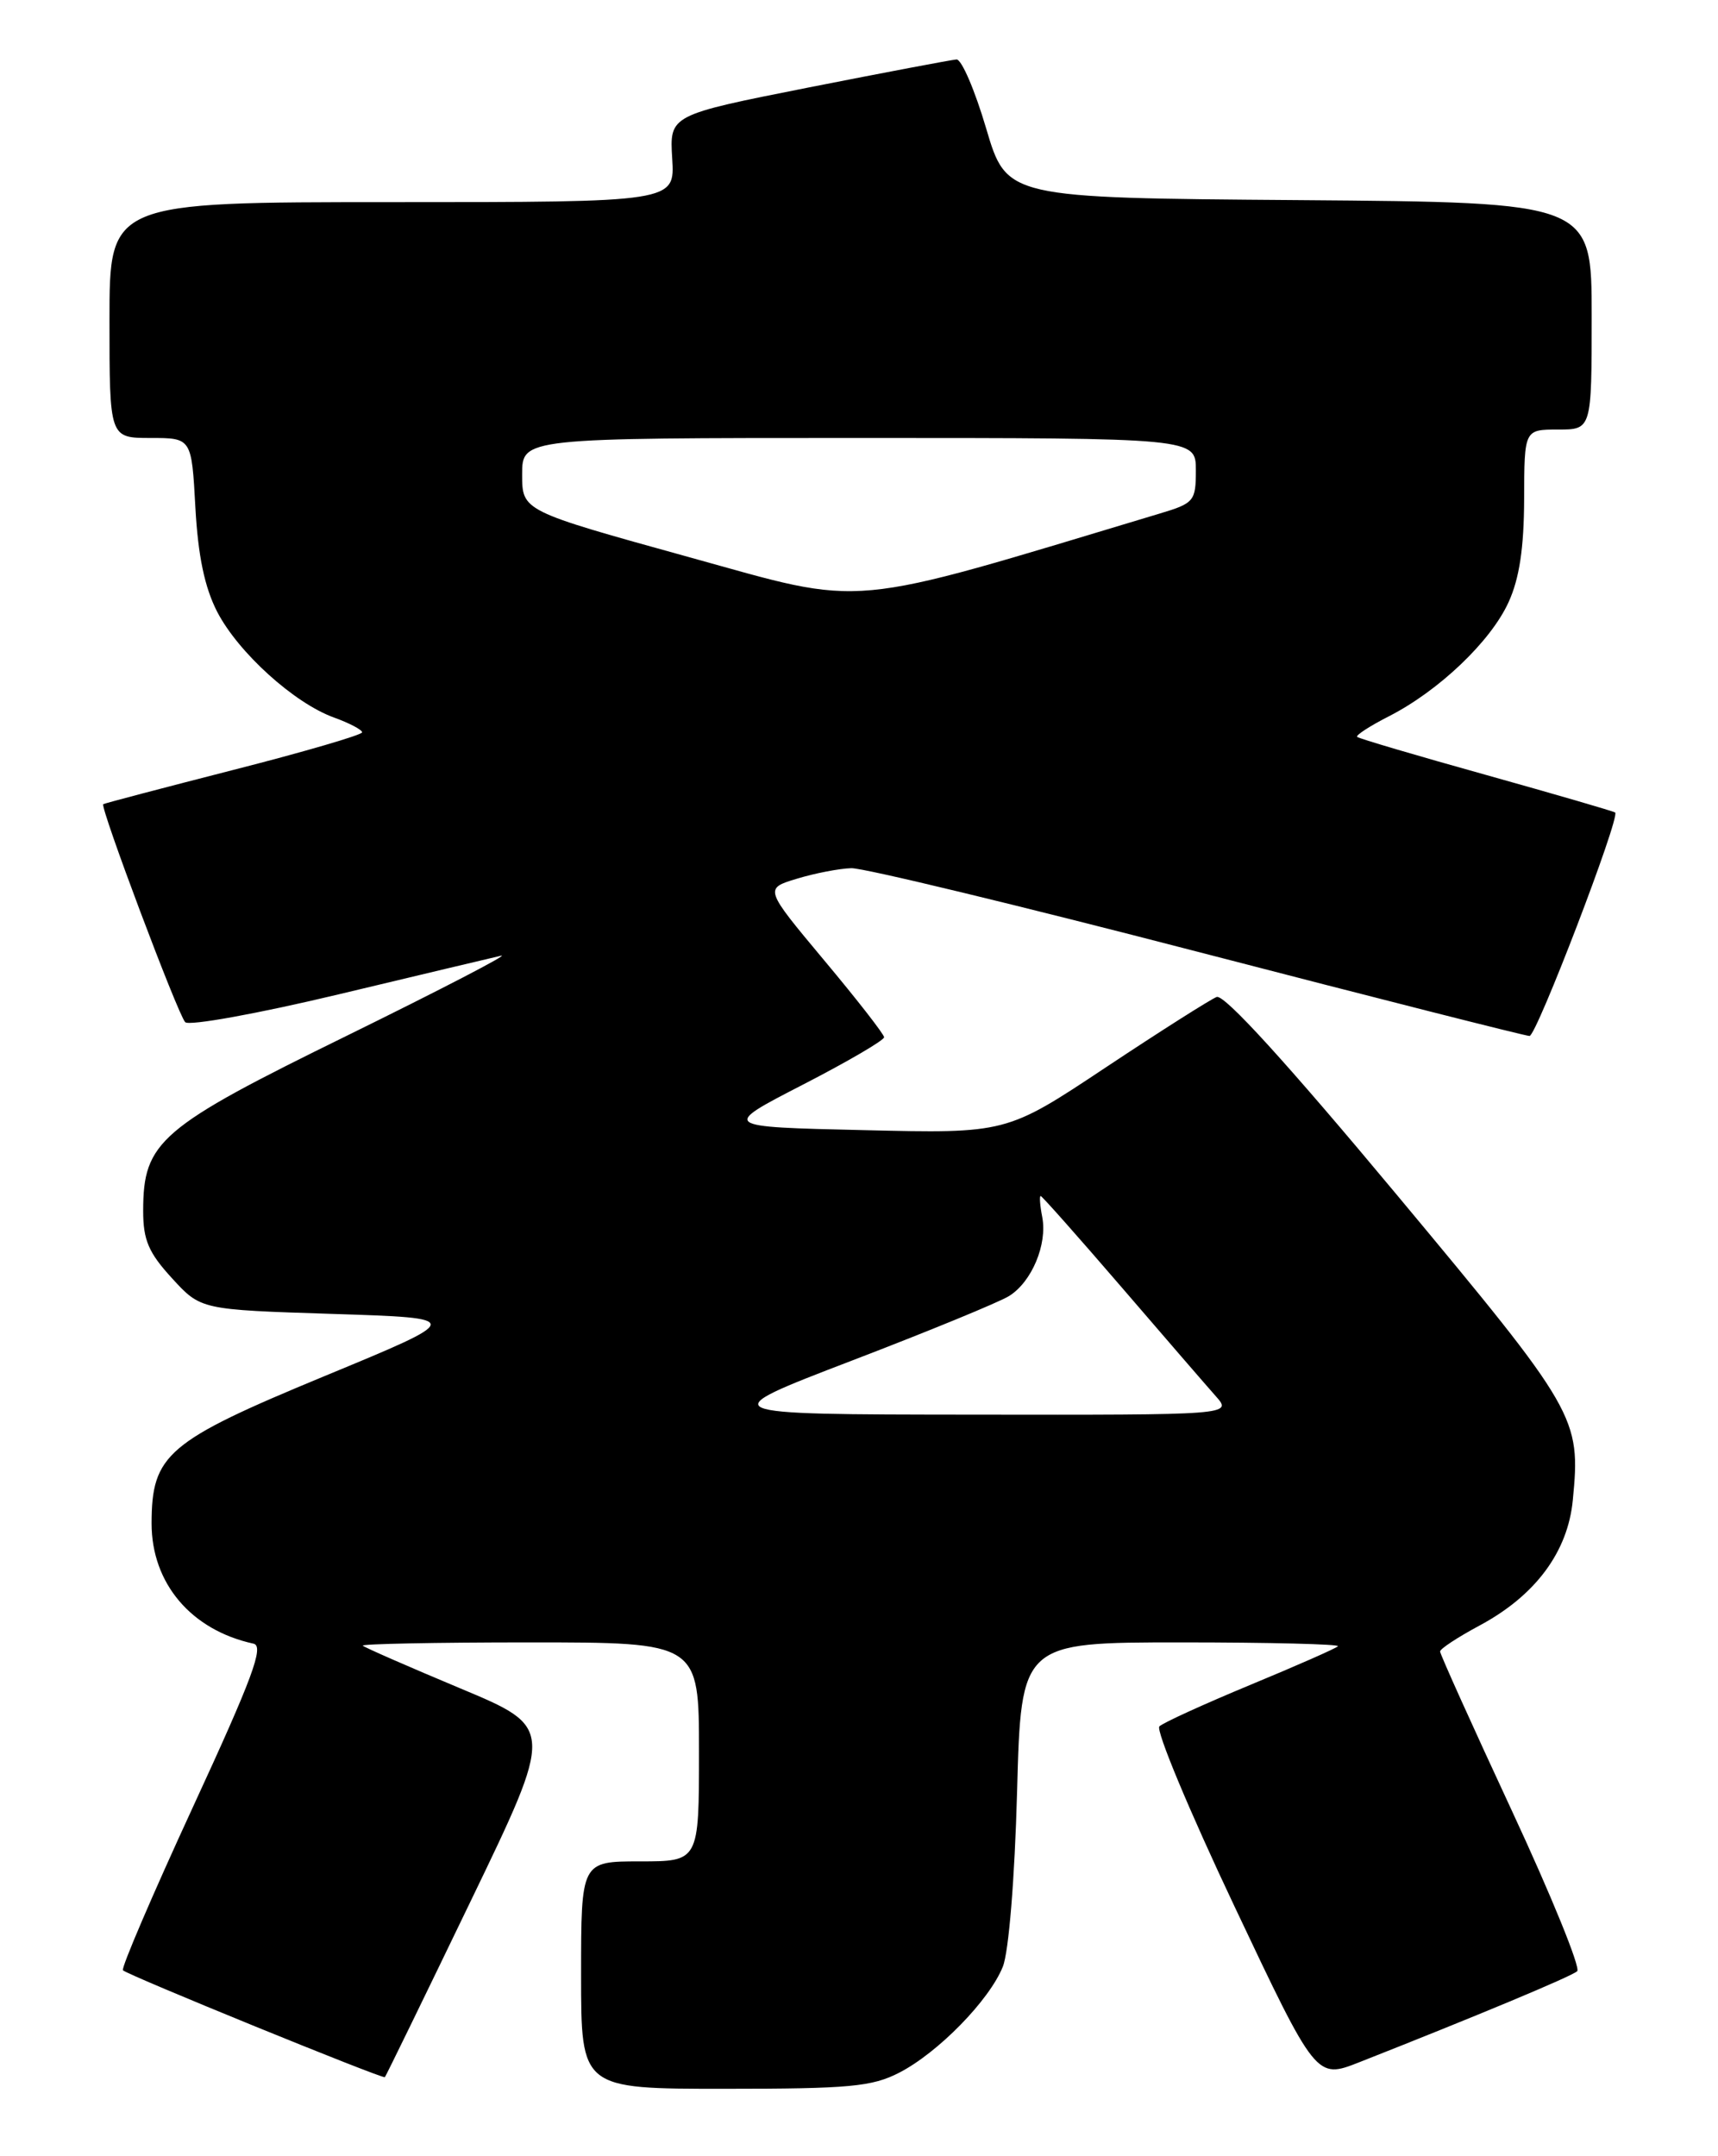 <?xml version="1.0" encoding="UTF-8" standalone="no"?>
<!DOCTYPE svg PUBLIC "-//W3C//DTD SVG 1.1//EN" "http://www.w3.org/Graphics/SVG/1.1/DTD/svg11.dtd" >
<svg xmlns="http://www.w3.org/2000/svg" xmlns:xlink="http://www.w3.org/1999/xlink" version="1.1" viewBox="0 0 204 256">
 <g >
 <path fill="currentColor"
d=" M 106.79 246.08 C 111.41 243.70 117.49 237.47 119.08 233.50 C 119.78 231.76 120.49 223.07 120.77 212.75 C 121.25 195.00 121.25 195.00 140.29 195.00 C 150.76 195.00 159.12 195.21 158.87 195.46 C 158.61 195.72 153.93 197.78 148.45 200.05 C 142.98 202.32 138.13 204.53 137.67 204.97 C 137.21 205.40 141.22 215.01 146.57 226.31 C 156.29 246.86 156.29 246.86 161.40 244.85 C 175.31 239.37 186.58 234.67 187.28 234.04 C 187.71 233.66 184.22 225.09 179.53 215.00 C 174.84 204.91 171.00 196.40 171.00 196.08 C 171.00 195.76 173.11 194.38 175.68 193.00 C 182.31 189.45 186.17 184.27 186.76 178.10 C 187.71 168.29 187.31 167.60 165.87 141.87 C 152.81 126.20 145.37 118.03 144.47 118.37 C 143.71 118.67 137.78 122.43 131.29 126.74 C 119.50 134.58 119.50 134.58 102.55 134.18 C 85.61 133.79 85.61 133.79 95.30 128.80 C 100.64 126.05 104.99 123.51 104.98 123.15 C 104.97 122.79 101.76 118.67 97.85 114.00 C 90.75 105.50 90.75 105.50 94.62 104.33 C 96.76 103.68 99.66 103.12 101.08 103.08 C 102.50 103.03 121.01 107.50 142.20 113.00 C 163.40 118.50 181.14 123.00 181.62 123.00 C 182.45 123.00 192.40 97.04 191.79 96.47 C 191.63 96.33 184.75 94.33 176.50 92.02 C 168.25 89.72 161.34 87.68 161.15 87.49 C 160.96 87.30 162.67 86.19 164.95 85.03 C 170.87 82.00 177.02 76.14 179.13 71.50 C 180.42 68.68 180.96 65.06 180.98 59.25 C 181.00 51.00 181.00 51.00 185.00 51.00 C 189.00 51.00 189.00 51.00 189.00 37.51 C 189.00 24.03 189.00 24.03 154.27 23.76 C 119.54 23.50 119.54 23.50 117.10 15.25 C 115.76 10.71 114.18 7.03 113.58 7.06 C 112.99 7.10 105.08 8.60 96.00 10.39 C 79.50 13.66 79.50 13.66 79.82 18.83 C 80.14 24.00 80.14 24.00 46.57 24.00 C 13.00 24.00 13.00 24.00 13.00 38.00 C 13.00 52.00 13.00 52.00 17.87 52.00 C 22.75 52.00 22.75 52.00 23.20 60.25 C 23.52 66.02 24.30 69.74 25.79 72.64 C 28.29 77.47 34.93 83.49 39.68 85.20 C 41.51 85.86 43.00 86.65 43.00 86.95 C 43.00 87.25 36.14 89.26 27.75 91.40 C 19.36 93.55 12.39 95.38 12.26 95.48 C 11.84 95.78 21.12 120.45 21.99 121.36 C 22.44 121.83 30.61 120.35 40.16 118.07 C 49.70 115.79 58.40 113.72 59.50 113.47 C 60.60 113.21 52.40 117.46 41.29 122.92 C 18.91 133.89 17.01 135.52 17.00 143.76 C 17.00 147.23 17.64 148.73 20.42 151.76 C 23.84 155.50 23.84 155.50 39.51 156.00 C 55.18 156.50 55.18 156.50 38.47 163.41 C 19.82 171.13 18.01 172.68 18.00 180.88 C 18.00 187.99 22.70 193.54 30.10 195.15 C 31.39 195.43 29.99 199.21 22.93 214.50 C 18.11 224.95 14.36 233.69 14.60 233.93 C 15.17 234.51 45.45 246.86 45.70 246.62 C 45.81 246.52 50.38 237.14 55.86 225.78 C 65.83 205.13 65.83 205.13 54.66 200.46 C 48.52 197.89 43.31 195.61 43.08 195.39 C 42.85 195.18 51.74 195.00 62.83 195.00 C 83.00 195.00 83.00 195.00 83.00 208.00 C 83.00 221.00 83.00 221.00 76.00 221.00 C 69.00 221.00 69.00 221.00 69.00 234.50 C 69.00 248.00 69.00 248.00 86.04 248.00 C 100.87 248.00 103.56 247.75 106.79 246.08 Z  M 101.11 161.56 C 110.25 158.06 118.67 154.60 119.83 153.87 C 122.51 152.20 124.38 147.75 123.76 144.51 C 123.49 143.13 123.41 142.00 123.57 142.00 C 123.73 142.00 128.02 146.84 133.11 152.75 C 138.19 158.66 143.25 164.51 144.35 165.75 C 146.35 168.00 146.35 168.00 115.42 167.96 C 84.50 167.93 84.50 167.93 101.11 161.56 Z  M 81.75 66.13 C 62.00 60.66 62.00 60.66 62.00 56.33 C 62.00 52.00 62.00 52.00 102.00 52.00 C 142.00 52.00 142.00 52.00 142.00 55.84 C 142.00 59.49 141.79 59.75 137.75 60.96 C 99.75 72.39 103.22 72.07 81.75 66.13 Z "/>
</g>
</svg>